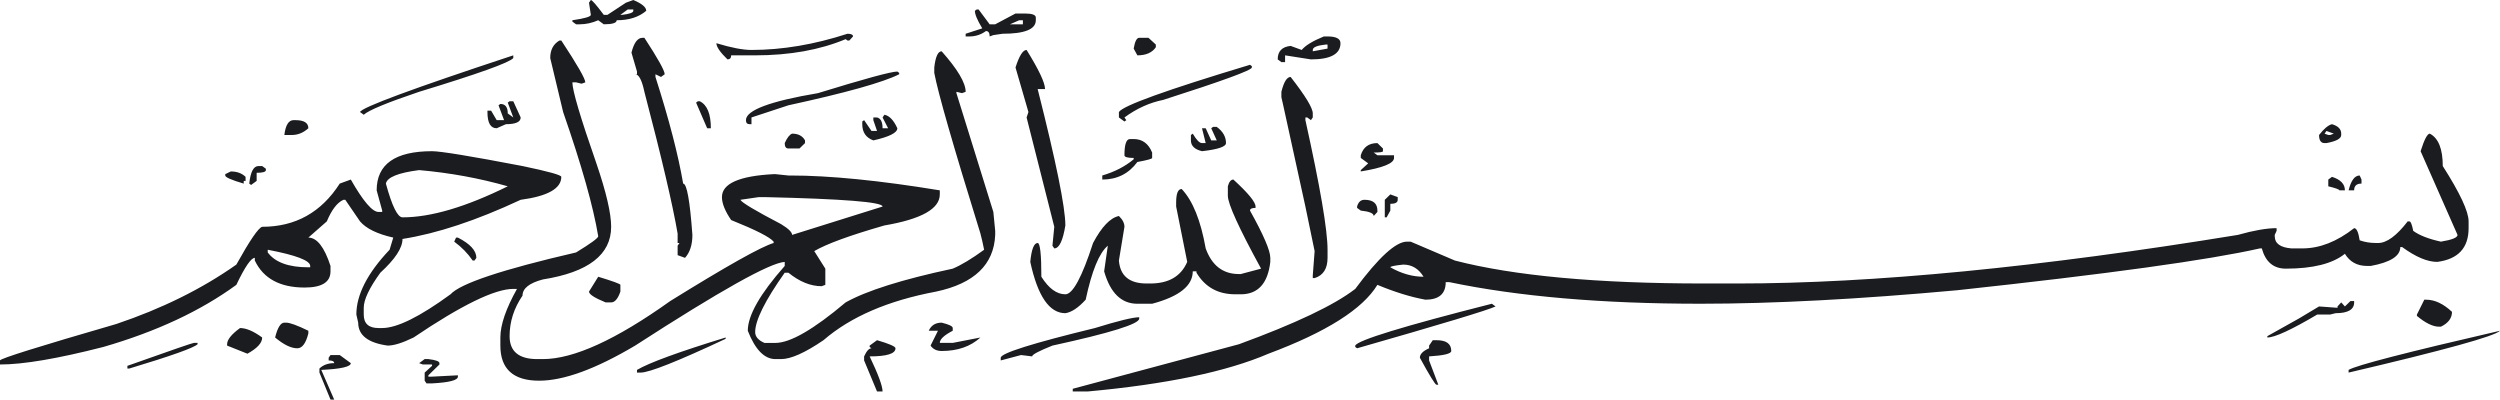 <svg width="244" height="39" viewBox="0 0 244 39" fill="none" xmlns="http://www.w3.org/2000/svg">
<path id="bissmilah" d="M54.603 3.953H54.783C56.343 6.324 57.126 7.687 57.126 8.037L56.765 8.169L56.224 8.037H55.864C55.864 8.828 56.644 11.463 58.207 15.943C59.167 18.753 59.648 20.818 59.648 22.135C59.648 24.857 57.424 26.57 52.981 27.274C51.657 27.624 50.998 28.151 50.998 28.855C50.157 30.084 49.737 31.401 49.737 32.808C49.737 34.3 50.638 35.048 52.44 35.048H52.981C55.983 35.048 60.127 33.158 65.415 29.382C70.939 25.957 74.304 24.067 75.507 23.717V23.585C75.146 23.145 73.764 22.443 71.362 21.477C70.76 20.598 70.461 19.851 70.461 19.237C70.461 17.92 72.142 17.172 75.507 16.997H75.687L76.948 17.129H77.129C80.972 17.129 85.838 17.611 91.725 18.578V18.974C91.725 20.378 89.923 21.389 86.319 22.004C82.954 22.97 80.671 23.804 79.471 24.508L80.552 26.221V27.802L80.192 27.933C79.111 27.933 78.029 27.493 76.948 26.616H76.588C74.665 29.337 73.705 31.27 73.705 32.413C73.705 32.852 74.003 33.204 74.606 33.468H75.687C77.129 33.468 79.409 32.15 82.535 29.515C84.576 28.372 88.059 27.274 92.987 26.221C93.826 25.869 94.848 25.253 96.05 24.376C95.929 23.761 95.808 23.233 95.69 22.795C93.046 14.274 91.545 9.049 91.185 7.116V6.588C91.303 5.534 91.545 5.007 91.906 5.007C93.465 6.765 94.248 8.082 94.248 8.96L93.888 9.091L93.347 8.96V9.091L96.951 20.686L97.132 22.531V22.926C97.01 25.825 95.087 27.669 91.365 28.46C86.68 29.337 83.014 30.918 80.372 33.203C78.57 34.432 77.188 35.048 76.228 35.048H75.687C74.606 35.048 73.705 34.126 72.984 32.281C72.984 30.786 74.183 28.678 76.588 25.957V25.562C75.146 25.648 70.281 28.372 61.991 33.73C58.145 36.014 55.022 37.156 52.62 37.156C50.097 37.156 48.836 36.013 48.836 33.73V32.94C48.836 31.709 49.377 30.127 50.458 28.197H50.097C48.295 28.197 45.052 29.777 40.366 32.94C39.285 33.467 38.443 33.73 37.843 33.73C35.92 33.467 34.96 32.719 34.96 31.49L34.78 30.7C34.78 28.766 35.861 26.658 38.024 24.375L38.384 23.189C36.821 22.837 35.74 22.31 35.14 21.608L33.879 19.764L33.699 19.5H33.519C32.916 19.764 32.375 20.466 31.897 21.608L30.095 23.189C30.934 23.189 31.655 24.112 32.257 25.956V26.483C32.257 27.537 31.415 28.064 29.734 28.064C27.33 28.064 25.707 27.185 24.869 25.429V25.165C24.508 25.165 23.905 26.043 23.067 27.801C19.58 30.348 15.255 32.367 10.092 33.861C5.645 35.002 2.281 35.575 0 35.575V35.179C0 35.002 3.784 33.817 11.353 31.622C15.796 30.127 19.702 28.197 23.067 25.824C24.387 23.453 25.229 22.222 25.589 22.135C28.833 22.135 31.356 20.729 33.158 17.919L34.239 17.524C35.439 19.632 36.34 20.686 36.942 20.686H37.303V20.554L36.762 18.578C36.762 16.029 38.564 14.757 42.168 14.757C43.007 14.757 45.953 15.239 50.998 16.206C53.521 16.733 54.783 17.083 54.783 17.26C54.783 18.401 53.459 19.148 50.818 19.5C46.493 21.52 42.647 22.794 39.285 23.321C39.285 24.198 38.564 25.297 37.123 26.615C36.041 28.108 35.501 29.25 35.501 30.041V30.7C35.501 31.576 35.98 32.017 36.942 32.017H37.303C38.745 32.017 40.966 30.918 43.971 28.723C44.931 27.669 49.016 26.306 56.224 24.639C57.666 23.76 58.387 23.233 58.387 23.058C57.905 20.159 56.765 16.118 54.963 10.936L53.702 5.666C53.702 4.875 54 4.305 54.603 3.953ZM18.922 33.467H19.282V33.598C18.922 33.948 16.698 34.739 12.614 35.97H12.434V35.706C16.638 34.212 18.8 33.467 18.922 33.467ZM22.526 16.733C23.125 16.733 23.607 16.908 23.968 17.26V17.656H23.787V17.919C22.585 17.567 21.985 17.303 21.985 17.128V16.997L22.526 16.733ZM23.427 32.017C24.026 32.017 24.747 32.324 25.589 32.94C25.589 33.467 25.108 33.993 24.148 34.521L22.165 33.73V33.598C22.165 33.158 22.585 32.631 23.427 32.017ZM25.229 16.206H25.589L25.95 16.47V16.602C25.95 16.776 25.648 16.865 25.049 16.865V17.656L24.508 18.051L24.328 17.919C24.446 16.776 24.747 16.206 25.229 16.206ZM26.13 24.375V24.639C26.851 25.605 28.171 26.088 30.095 26.088H30.275V25.956C30.275 25.429 28.892 24.903 26.13 24.375ZM27.752 31.491H27.932C28.293 31.491 29.013 31.754 30.095 32.281V32.544C29.853 33.51 29.492 33.993 29.013 33.993C28.411 33.993 27.69 33.642 26.851 32.94C27.09 31.972 27.391 31.491 27.752 31.491ZM28.653 11.726H28.833C29.672 11.726 30.095 11.99 30.095 12.517C29.613 12.956 29.072 13.176 28.473 13.176H27.752C27.87 12.208 28.171 11.726 28.653 11.726ZM32.257 34.652H33.158L34.239 35.443C34.239 35.793 33.276 36.013 31.356 36.102L32.617 39H32.257L31.176 36.365V35.97C31.536 35.618 32.015 35.443 32.617 35.443C32.617 35.266 32.437 35.179 32.077 35.179V34.916L32.257 34.652ZM50.097 5.402V5.666C49.737 6.106 46.674 7.203 40.907 8.96C37.781 10.014 35.979 10.761 35.501 11.199L35.14 10.936C35.259 10.498 40.245 8.653 50.097 5.402ZM37.663 17.919C38.263 20.114 38.803 21.213 39.285 21.213C42.047 21.213 45.471 20.202 49.557 18.183C46.792 17.392 43.908 16.865 40.907 16.602C38.863 16.865 37.781 17.303 37.663 17.919ZM41.448 35.047H41.808C42.529 35.134 42.889 35.266 42.889 35.443V35.575L41.808 36.629V36.76H42.168L44.691 36.629V36.76C44.691 37.111 43.849 37.33 42.168 37.419H41.628L41.448 37.156V36.365L42.168 35.706V35.575H41.808H41.267L40.907 35.443L41.448 35.047ZM44.511 23.189H44.691C45.891 23.803 46.493 24.462 46.493 25.165L46.313 25.429H46.133C45.651 24.725 45.052 24.112 44.331 23.585L44.511 23.189ZM50.097 9.882L50.818 11.463C50.818 11.901 50.337 12.122 49.377 12.122L48.476 12.517C47.873 12.517 47.575 11.99 47.575 10.936V10.804H47.935L48.476 11.726H49.197L48.656 10.277L48.836 10.145C49.315 10.145 49.557 10.454 49.557 11.068L50.097 11.463L49.557 10.014L49.737 9.882H50.097ZM57.666 0C57.785 0 58.207 0.484 58.928 1.449H59.288L61.09 0.264L61.811 0C62.65 0.352 63.072 0.704 63.072 1.054C62.352 1.67 61.389 1.976 60.189 1.976C60.189 2.24 59.767 2.372 58.928 2.372L58.387 1.976C57.785 2.24 57.185 2.372 56.585 2.372H56.224L55.864 2.108V1.976C57.064 1.801 57.666 1.626 57.666 1.449L57.486 0.264L57.666 0ZM58.387 27.01C59.829 27.449 60.55 27.713 60.55 27.801V28.459C60.307 29.162 60.009 29.514 59.648 29.514H59.108C58.027 29.073 57.486 28.723 57.486 28.459L58.387 27.01ZM60.55 1.449H60.73C61.45 1.363 61.811 1.231 61.811 1.054V0.922H61.27L60.55 1.449ZM62.712 3.689H62.892C64.213 5.711 64.874 6.897 64.874 7.247L64.514 7.51L63.973 7.247V7.51C65.294 11.64 66.195 15.107 66.677 17.919C67.037 17.919 67.335 19.587 67.578 22.926C67.578 23.892 67.335 24.639 66.857 25.166L66.136 24.903V23.98L66.316 23.716H66.136V22.794C65.655 19.982 64.573 15.37 62.892 8.96C62.65 7.819 62.352 7.247 61.991 7.247H62.171V6.983L61.631 5.139C61.87 4.173 62.23 3.689 62.712 3.689ZM70.821 32.94V33.071C66.136 35.266 63.371 36.365 62.532 36.365H62.171V36.102C63.371 35.397 66.254 34.344 70.821 32.94ZM68.298 9.882C69.019 10.234 69.38 11.113 69.38 12.517H69.019L67.938 10.014L68.118 9.882H68.298ZM82.715 3.294C83.075 3.294 83.255 3.383 83.255 3.557L82.895 3.953H82.715L82.535 3.821C80.012 4.875 77.066 5.402 73.705 5.402H71.362C71.362 5.666 71.241 5.797 71.001 5.797C70.281 5.095 69.92 4.568 69.92 4.216C71.362 4.657 72.502 4.875 73.344 4.875C76.346 4.875 79.471 4.348 82.715 3.294ZM72.263 19.5C72.381 19.764 73.705 20.554 76.228 21.872C76.948 22.31 77.309 22.662 77.309 22.926L86.139 20.159C86.139 19.718 82.292 19.412 74.606 19.237H74.065L72.263 19.5ZM87.581 6.983L87.761 7.115V7.247C86.198 8.037 82.594 9.048 76.948 10.277L73.344 11.463V12.122H73.164C72.922 12.122 72.804 11.99 72.804 11.726C72.804 10.761 75.146 9.882 79.832 9.091C84.396 7.687 86.978 6.983 87.581 6.983ZM77.309 13.044C77.908 13.044 78.328 13.262 78.57 13.703V13.966L78.029 14.493H76.948C76.706 14.493 76.588 14.316 76.588 13.966C76.827 13.439 77.067 13.131 77.309 13.044ZM87.581 12.517C87.581 12.956 86.798 13.351 85.238 13.703C84.517 13.439 84.157 12.912 84.157 12.122V11.858L84.337 11.726L85.058 12.78H85.598L85.238 11.726V11.463H85.598C85.959 11.552 86.139 11.901 86.139 12.517H86.68L86.139 11.463L86.319 11.199C86.798 11.288 87.22 11.726 87.581 12.517ZM85.598 33.203C86.798 33.553 87.4 33.817 87.4 33.993C87.4 34.521 86.558 34.784 84.877 34.784C85.717 36.54 86.139 37.682 86.139 38.209H85.598L84.337 35.179V34.784C84.576 34.257 84.816 33.993 85.058 33.993L84.877 33.862V33.73L85.598 33.203ZM91.906 31.491C92.626 31.665 92.987 31.841 92.987 32.017V32.281C92.145 32.719 91.725 33.114 91.725 33.467H92.987L95.69 32.94C94.727 33.817 93.465 34.257 91.906 34.257C91.424 34.257 91.064 34.08 90.824 33.73L91.545 32.281H91.365H90.644C90.883 31.753 91.303 31.491 91.906 31.491ZM95.51 0.922L96.591 2.372H97.132L99.114 1.318H100.015C100.736 1.318 101.096 1.449 101.096 1.713V1.976C101.096 2.856 100.015 3.294 97.852 3.294L96.951 3.426L96.591 3.557C96.591 3.207 96.47 3.03 96.23 3.03C95.749 3.383 95.208 3.557 94.609 3.557H94.248V3.294L95.87 2.767C95.389 1.976 95.149 1.406 95.149 1.054L95.329 0.922H95.51ZM111.188 30.963V31.095C111.188 31.622 108.363 32.499 102.718 33.73C101.394 34.257 100.736 34.607 100.736 34.784L99.654 34.652L97.672 35.179V34.916C97.672 34.475 100.736 33.51 106.863 32.017C109.144 31.313 110.585 30.963 111.188 30.963ZM98.573 2.372H98.933H99.835V1.976H99.474L98.573 2.372ZM100.195 4.875C101.395 6.808 101.997 8.082 101.997 8.696H101.276C103.078 15.811 103.979 20.245 103.979 22.004C103.737 23.496 103.377 24.244 102.898 24.244L102.718 23.98L102.898 22.135L100.195 11.463L100.375 10.936L99.114 6.588C99.474 5.448 99.835 4.875 100.195 4.875ZM120.378 17.524C121.82 18.841 122.541 19.718 122.541 20.159V20.291C122.18 20.291 122 20.377 122 20.554C123.321 22.926 123.982 24.462 123.982 25.165V25.561C123.74 27.669 122.78 28.723 121.099 28.723H120.558C118.874 28.723 117.613 28.019 116.774 26.615V26.483H116.414C116.414 27.888 115.09 28.942 112.449 29.646H111.007C109.445 29.646 108.363 28.592 107.764 26.483L108.124 23.98C107.282 24.682 106.561 26.438 105.962 29.25C105.241 30.041 104.579 30.479 103.979 30.568C102.416 30.568 101.276 28.898 100.555 25.561C100.673 24.33 100.916 23.716 101.276 23.716C101.515 23.716 101.637 24.814 101.637 27.01C102.357 28.151 103.137 28.723 103.979 28.723C104.7 28.723 105.601 27.054 106.682 23.716C107.522 22.135 108.363 21.256 109.205 21.081C109.566 21.431 109.746 21.784 109.746 22.135L109.205 25.429C109.324 26.922 110.225 27.669 111.908 27.669H112.269C114.071 27.669 115.27 26.965 115.873 25.561L114.792 20.159V19.764C114.792 18.885 114.972 18.446 115.332 18.446C116.414 19.587 117.193 21.52 117.675 24.244C118.275 25.912 119.356 26.747 120.919 26.747H121.099L123.081 26.22C120.919 22.267 119.838 19.895 119.838 19.105V18.183C119.956 17.742 120.136 17.524 120.378 17.524ZM237.152 13.044C237.991 13.482 238.414 14.537 238.414 16.206C240.094 18.841 240.936 20.641 240.936 21.608V22.267C240.936 24.198 239.914 25.297 237.873 25.561C236.91 25.561 235.77 25.077 234.449 24.112H234.269C234.269 24.988 233.306 25.604 231.386 25.956H231.025C230.062 25.956 229.342 25.561 228.863 24.77C227.66 25.736 225.737 26.22 223.096 26.22C221.894 26.22 221.114 25.561 220.753 24.243H220.573C215.527 25.384 205.675 26.747 191.019 28.328C181.406 29.205 173.058 29.645 165.97 29.645C156.357 29.645 148.189 28.941 141.462 27.538H141.102C141.102 28.678 140.44 29.25 139.12 29.25C137.678 28.987 136.115 28.503 134.435 27.801C132.993 30.173 129.448 32.412 123.802 34.521C119.717 36.277 113.829 37.506 106.142 38.21H104.7V37.946L120.919 33.598C126.443 31.576 130.228 29.777 132.272 28.197C134.553 25.121 136.237 23.585 137.318 23.585H137.678L142.003 25.43C147.77 26.922 155.879 27.669 166.331 27.669H169.575C182.789 27.669 199.067 26.088 218.411 22.927C219.971 22.486 221.232 22.268 222.195 22.268V22.531L222.015 22.927V23.058C222.015 23.76 222.555 24.155 223.637 24.244H224.718C226.399 24.244 228.08 23.585 229.764 22.267C230.003 22.267 230.184 22.662 230.304 23.453C230.783 23.628 231.324 23.717 231.926 23.717H232.106C232.945 23.717 233.908 23.012 234.989 21.609H235.169C235.288 21.609 235.409 21.916 235.53 22.531C236.129 22.97 237.031 23.322 238.233 23.585C239.314 23.408 239.855 23.19 239.855 22.927L236.251 14.758C236.612 13.614 236.91 13.044 237.152 13.044ZM110.287 13.571H110.647C111.486 13.571 112.089 14.009 112.449 14.889V15.416C112.449 15.502 111.967 15.634 111.007 15.811C110.165 16.951 109.025 17.524 107.583 17.524V17.128C108.783 16.776 109.805 16.25 110.647 15.547V15.416C110.045 15.416 109.746 15.327 109.746 15.152C109.746 14.098 109.926 13.571 110.287 13.571ZM122 6.324L122.18 6.456V6.588C122.18 6.851 119.297 7.905 113.53 9.75C112.207 10.014 110.946 10.586 109.746 11.463L109.926 11.726L109.746 11.858L109.205 11.463V10.936C109.566 10.322 113.829 8.785 122 6.324ZM111.188 3.689H112.089L112.809 4.348V4.612C112.449 5.139 111.847 5.402 111.007 5.402L110.647 4.743C110.765 4.041 110.946 3.689 111.188 3.689ZM118.756 12.385C119.356 12.824 119.657 13.351 119.657 13.966C119.657 14.316 118.874 14.58 117.315 14.757C116.594 14.58 116.233 14.23 116.233 13.703V13.176L116.414 13.044C116.774 13.657 117.072 13.966 117.315 13.966H117.675L117.315 12.517H117.675L118.216 13.703H118.756L118.216 12.517L118.396 12.385H118.756ZM129.208 3.557H129.569C130.408 3.557 130.831 3.777 130.831 4.216C130.831 5.27 129.867 5.797 127.947 5.797L125.424 5.402V6.061H125.064L124.703 5.797C124.703 5.007 125.123 4.568 125.965 4.48L127.046 4.875C127.406 4.437 128.127 3.998 129.208 3.557ZM125.965 7.51C127.406 9.355 128.127 10.541 128.127 11.068V11.463L127.947 11.726L127.587 11.463H127.407V11.726C128.848 18.226 129.569 22.442 129.569 24.375V25.165C129.569 26.22 129.147 26.879 128.308 27.142H128.127V26.879L128.307 24.507L127.406 20.159L125.243 10.277L125.063 9.487V8.96C125.303 7.994 125.604 7.51 125.965 7.51ZM128.127 4.875V5.007L129.568 4.743V4.348H129.388C128.546 4.437 128.127 4.612 128.127 4.875ZM145.968 29.909C145.247 30.259 140.742 31.622 132.452 33.993L132.272 33.862V33.73C132.511 33.203 136.957 31.84 145.607 29.645L145.968 29.909ZM133.173 19.5C134.012 19.5 134.435 19.85 134.435 20.554V20.686L134.074 21.081C134.074 20.818 133.651 20.641 132.812 20.554L132.452 20.291V20.159C132.57 19.718 132.812 19.5 133.173 19.5ZM134.434 13.966L134.975 14.493V14.757C134.975 14.843 134.674 14.889 134.074 14.889L134.434 15.152H136.056V15.416C136.056 15.943 134.975 16.381 132.812 16.733V16.602L133.534 15.943L132.812 15.416V15.152C133.052 14.362 133.592 13.966 134.434 13.966ZM135.696 18.973L136.417 19.237V19.5C136.417 19.764 136.175 19.895 135.696 19.895V20.554L135.335 21.213H135.155V19.5L135.696 18.973ZM135.696 26.088C136.777 26.701 137.858 27.01 138.939 27.01C138.458 26.22 137.796 25.824 136.957 25.824C136.115 25.911 135.696 25.999 135.696 26.088ZM139.84 33.203H140.201C141.161 33.203 141.643 33.553 141.643 34.257C141.643 34.521 140.921 34.696 139.48 34.784V35.179L140.381 37.551H140.201C140.08 37.551 139.539 36.672 138.579 34.916C138.579 34.564 138.877 34.257 139.48 33.993V33.862V33.73L139.84 33.203ZM229.403 29.382H229.764V29.514C229.764 30.216 229.161 30.567 227.962 30.567L227.421 30.699H226.34H226.16C223.637 32.192 222.015 32.939 221.294 32.939V32.808L224.357 31.095L226.34 29.909L228.142 30.041V29.909L228.502 29.514L228.863 29.909L229.403 29.382ZM227.601 12.122C228.201 12.297 228.502 12.603 228.502 13.044V13.176C228.502 13.526 228.021 13.789 227.061 13.966H226.88C226.52 13.966 226.34 13.703 226.34 13.176C226.819 12.56 227.241 12.208 227.601 12.122ZM227.061 12.78L226.88 13.044L227.241 13.176H227.421L227.781 13.044L227.061 12.78ZM227.601 17.26C228.44 17.524 228.863 17.962 228.863 18.578H228.502H228.322C228.322 18.489 227.962 18.358 227.241 18.183V17.524L227.601 17.26ZM230.304 17.128L230.484 17.524V17.919C230.003 17.919 229.763 18.137 229.763 18.578H229.223C229.462 17.61 229.823 17.128 230.304 17.128ZM244 32.281C243.519 32.808 238.594 34.168 229.223 36.365V36.102C229.944 35.661 234.868 34.389 244 32.281ZM236.612 29.25H236.791C237.631 29.25 238.472 29.645 239.315 30.436C239.315 31.05 238.954 31.534 238.233 31.885H238.053C237.45 31.885 236.73 31.534 235.89 30.832V30.7L236.612 29.25Z" fill="#1A1C1F"/>
</svg>
